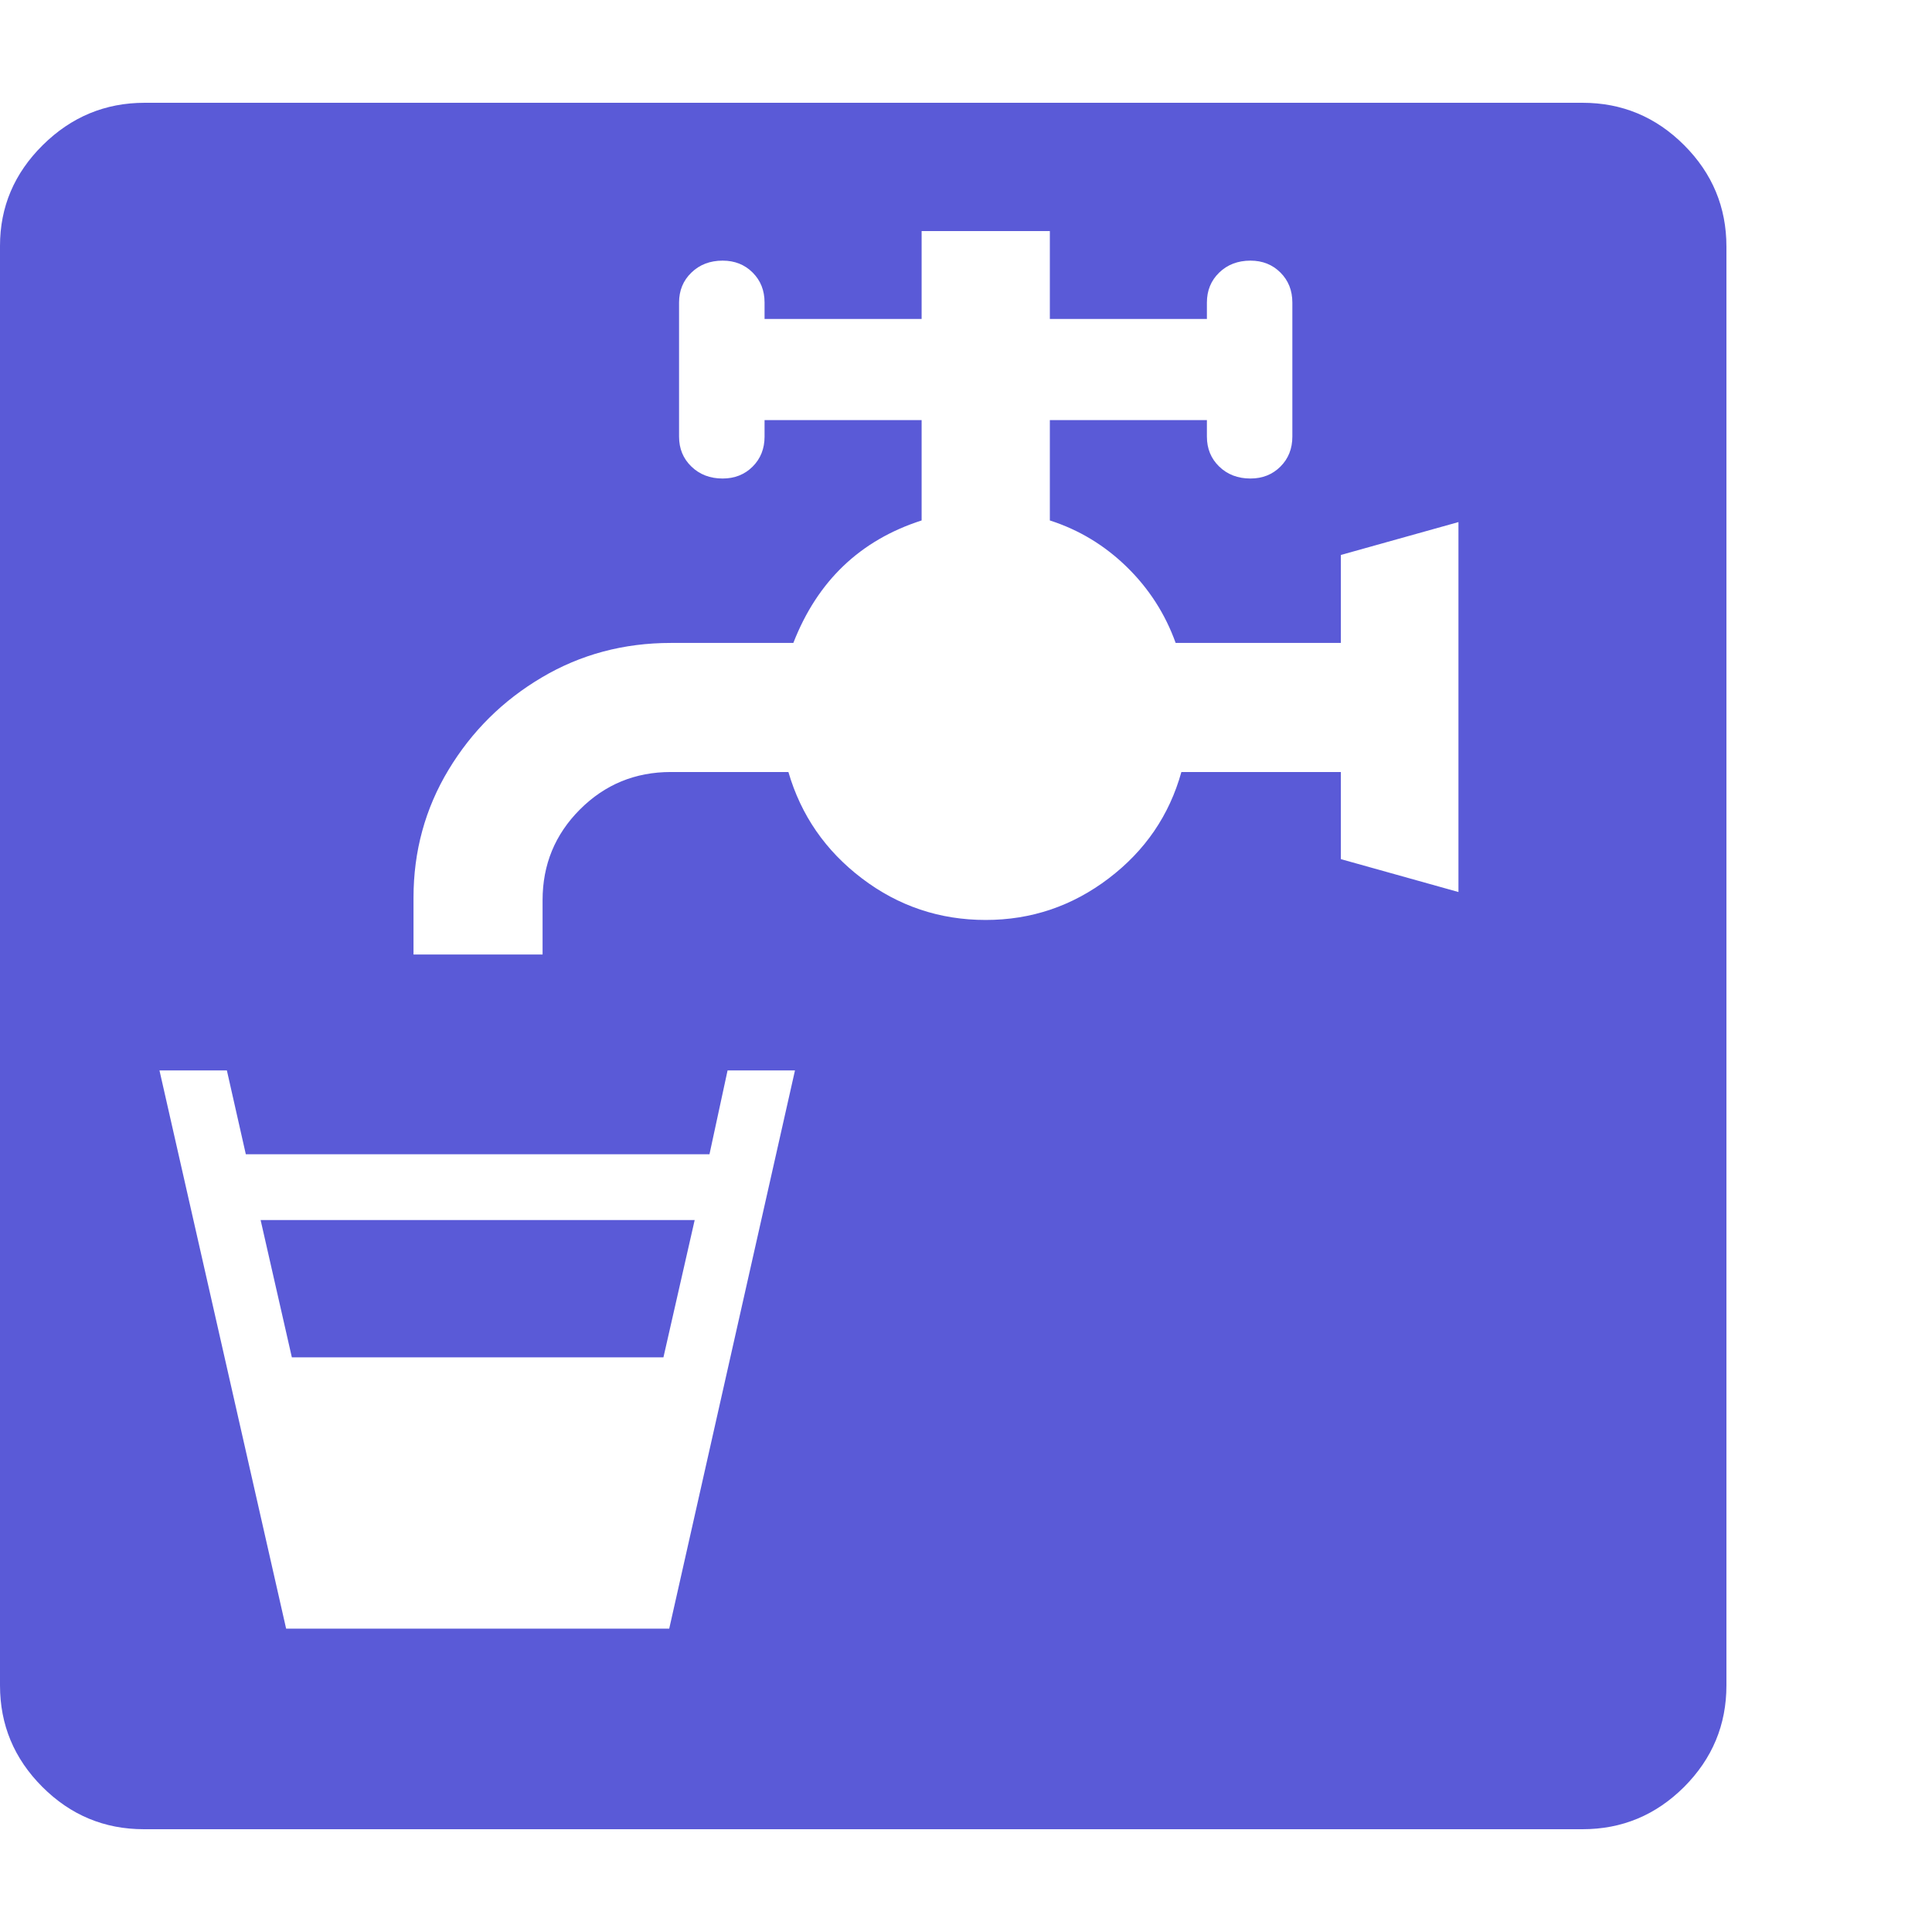 <svg version="1.1" xmlns="http://www.w3.org/2000/svg" style="fill:rgba(0,0,0,1.0)" width="256" height="256" viewBox="0 0 36.719 32.812"><path fill="rgb(90, 90, 215)" d="M2.734 32.812 C1.984 32.812 1.341 32.544 0.805 32.008 C0.268 31.471 0 30.828 0 30.078 L0 2.719 C0 1.979 0.271 1.341 0.812 0.805 C1.354 0.268 2 -0 2.75 -0 L30.078 -0 C30.828 -0 31.471 0.268 32.008 0.805 C32.544 1.341 32.812 1.984 32.812 2.734 L32.812 30.078 C32.812 30.828 32.544 31.471 32.008 32.008 C31.471 32.544 30.828 32.812 30.078 32.812 Z M5.438 29 L12.719 29 L15.109 18.391 L13.828 18.391 L13.484 19.984 L4.672 19.984 L4.312 18.391 L3.031 18.391 Z M5.547 23.844 L4.953 21.234 L13.203 21.234 L12.609 23.844 Z M7.859 16.188 L10.312 16.188 L10.312 15.156 C10.312 14.479 10.549 13.904 11.023 13.43 C11.497 12.956 12.073 12.719 12.75 12.719 L14.984 12.719 C15.224 13.542 15.69 14.216 16.383 14.742 C17.076 15.268 17.859 15.531 18.734 15.531 C19.599 15.531 20.378 15.268 21.07 14.742 C21.763 14.216 22.224 13.542 22.453 12.719 L25.484 12.719 L25.484 14.375 L27.719 15 L27.719 7.969 L25.484 8.594 L25.484 10.266 L22.344 10.266 C22.146 9.714 21.836 9.232 21.414 8.82 C20.992 8.409 20.505 8.115 19.953 7.938 L19.953 6.031 L22.938 6.031 L22.938 6.344 C22.938 6.573 23.016 6.763 23.172 6.914 C23.328 7.065 23.526 7.141 23.766 7.141 C23.995 7.141 24.185 7.065 24.336 6.914 C24.487 6.763 24.562 6.573 24.562 6.344 L24.562 3.797 C24.562 3.568 24.487 3.378 24.336 3.227 C24.185 3.076 23.995 3 23.766 3 C23.526 3 23.328 3.076 23.172 3.227 C23.016 3.378 22.938 3.568 22.938 3.797 L22.938 4.109 L19.953 4.109 L19.953 2.438 L17.516 2.438 L17.516 4.109 L14.531 4.109 L14.531 3.797 C14.531 3.568 14.456 3.378 14.305 3.227 C14.154 3.076 13.964 3 13.734 3 C13.495 3 13.297 3.076 13.141 3.227 C12.984 3.378 12.906 3.568 12.906 3.797 L12.906 6.344 C12.906 6.573 12.984 6.763 13.141 6.914 C13.297 7.065 13.495 7.141 13.734 7.141 C13.964 7.141 14.154 7.065 14.305 6.914 C14.456 6.763 14.531 6.573 14.531 6.344 L14.531 6.031 L17.516 6.031 L17.516 7.938 C16.349 8.313 15.536 9.089 15.078 10.266 L12.75 10.266 C11.854 10.266 11.036 10.484 10.297 10.922 C9.557 11.359 8.966 11.945 8.523 12.68 C8.081 13.414 7.859 14.224 7.859 15.109 Z M36.719 27.344" /></svg>